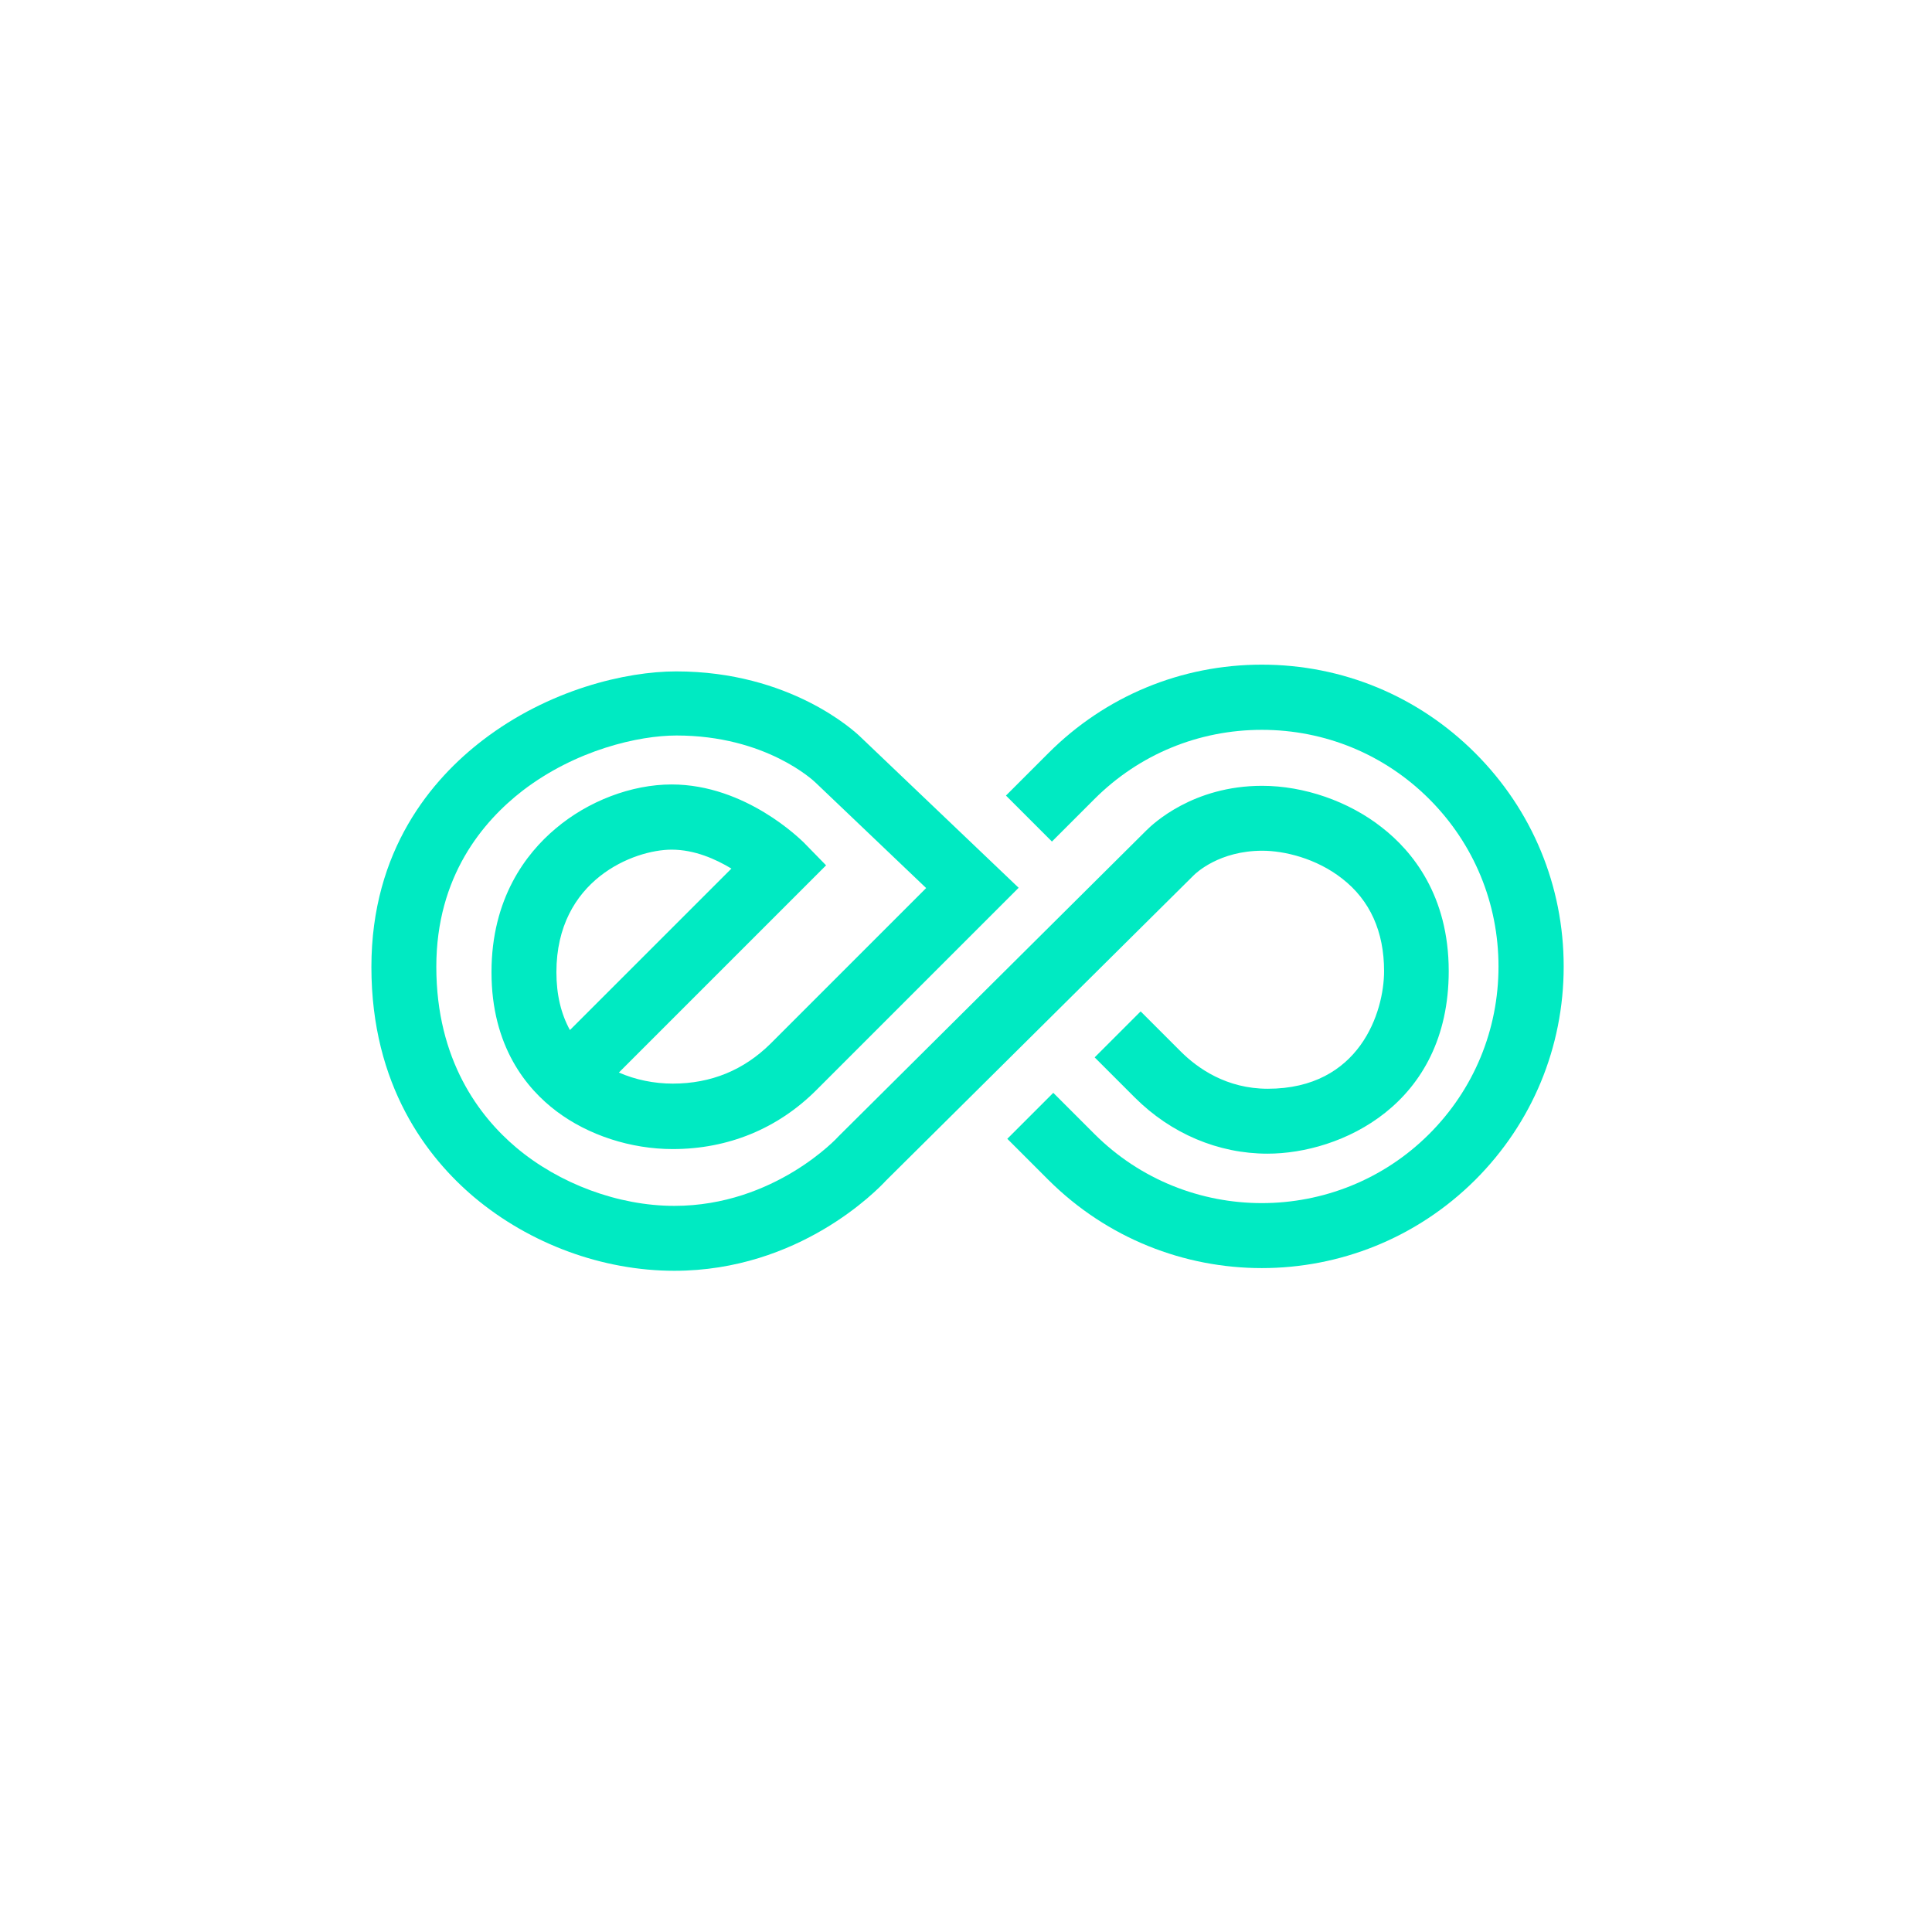<svg width="250" height="250" viewBox="0 0 250 250" fill="none" xmlns="http://www.w3.org/2000/svg">
<path d="M163.28 164.091C153.27 164.091 143.295 160.276 135.665 152.681L130.345 147.361L136.295 141.411L141.615 146.731C153.55 158.666 173.01 158.666 184.945 146.731C190.72 140.956 193.905 133.256 193.905 125.066C193.905 116.876 190.72 109.176 184.945 103.401C179.17 97.626 171.47 94.441 163.28 94.441C155.09 94.441 147.39 97.626 141.615 103.401L136.12 108.896L130.17 102.946L135.665 97.451C143.05 90.066 152.85 86.006 163.28 86.006C173.71 86.006 183.51 90.066 190.895 97.451C198.28 104.836 202.34 114.636 202.34 125.066C202.34 135.496 198.28 145.296 190.895 152.681C183.265 160.276 173.29 164.091 163.28 164.091Z" fill="#00EAC2"/>
<path d="M87.259 164.439C77.984 164.439 68.569 160.974 61.359 154.919C55.304 149.809 48.059 140.499 48.059 125.134C48.059 109.979 55.899 100.809 62.479 95.769C71.019 89.224 80.994 86.879 87.504 86.879C102.239 86.879 110.604 94.614 111.409 95.419L131.814 114.879L105.634 141.059C100.629 146.064 94.189 148.689 87.049 148.689C81.624 148.689 76.129 146.904 71.999 143.789C68.149 140.884 63.599 135.424 63.599 125.799C63.599 116.244 68.079 110.434 71.859 107.249C76.094 103.644 81.729 101.509 86.909 101.509C96.534 101.509 103.674 108.719 103.989 108.999L106.894 111.974L80.084 138.784C82.219 139.729 84.669 140.219 87.049 140.219C92.019 140.219 96.254 138.469 99.719 135.039L119.844 114.914L105.564 101.299C105.319 101.054 99.124 95.174 87.539 95.174C82.639 95.174 74.519 97.029 67.624 102.314C62.514 106.269 56.459 113.374 56.459 125.099C56.459 137.209 62.059 144.489 66.784 148.479C72.384 153.204 80.049 156.039 87.259 156.039C100.244 156.039 108.434 147.149 108.504 147.044L108.679 146.869L148.334 107.459C149.209 106.584 154.389 101.684 163.314 101.684C168.739 101.684 174.514 103.679 178.819 107.074C182.774 110.154 187.464 115.894 187.464 125.659C187.464 142.984 173.429 149.284 164.014 149.284C157.644 149.284 151.519 146.694 146.829 142.004L141.649 136.824L147.599 130.874L152.779 136.054C154.984 138.259 158.729 140.884 164.049 140.884C175.949 140.884 179.099 130.944 179.099 125.659C179.099 120.549 177.279 116.489 173.674 113.689C170.279 111.029 166.114 110.084 163.349 110.084C157.784 110.084 154.774 112.954 154.459 113.269L154.319 113.409L114.664 152.749C113.474 154.044 103.394 164.439 87.259 164.439ZM86.909 109.944C82.044 109.944 71.999 113.829 71.999 125.799C71.999 128.704 72.594 131.189 73.749 133.289L94.644 112.394C92.614 111.169 89.884 109.944 86.909 109.944Z" fill="#00EAC2"/>
</svg>
